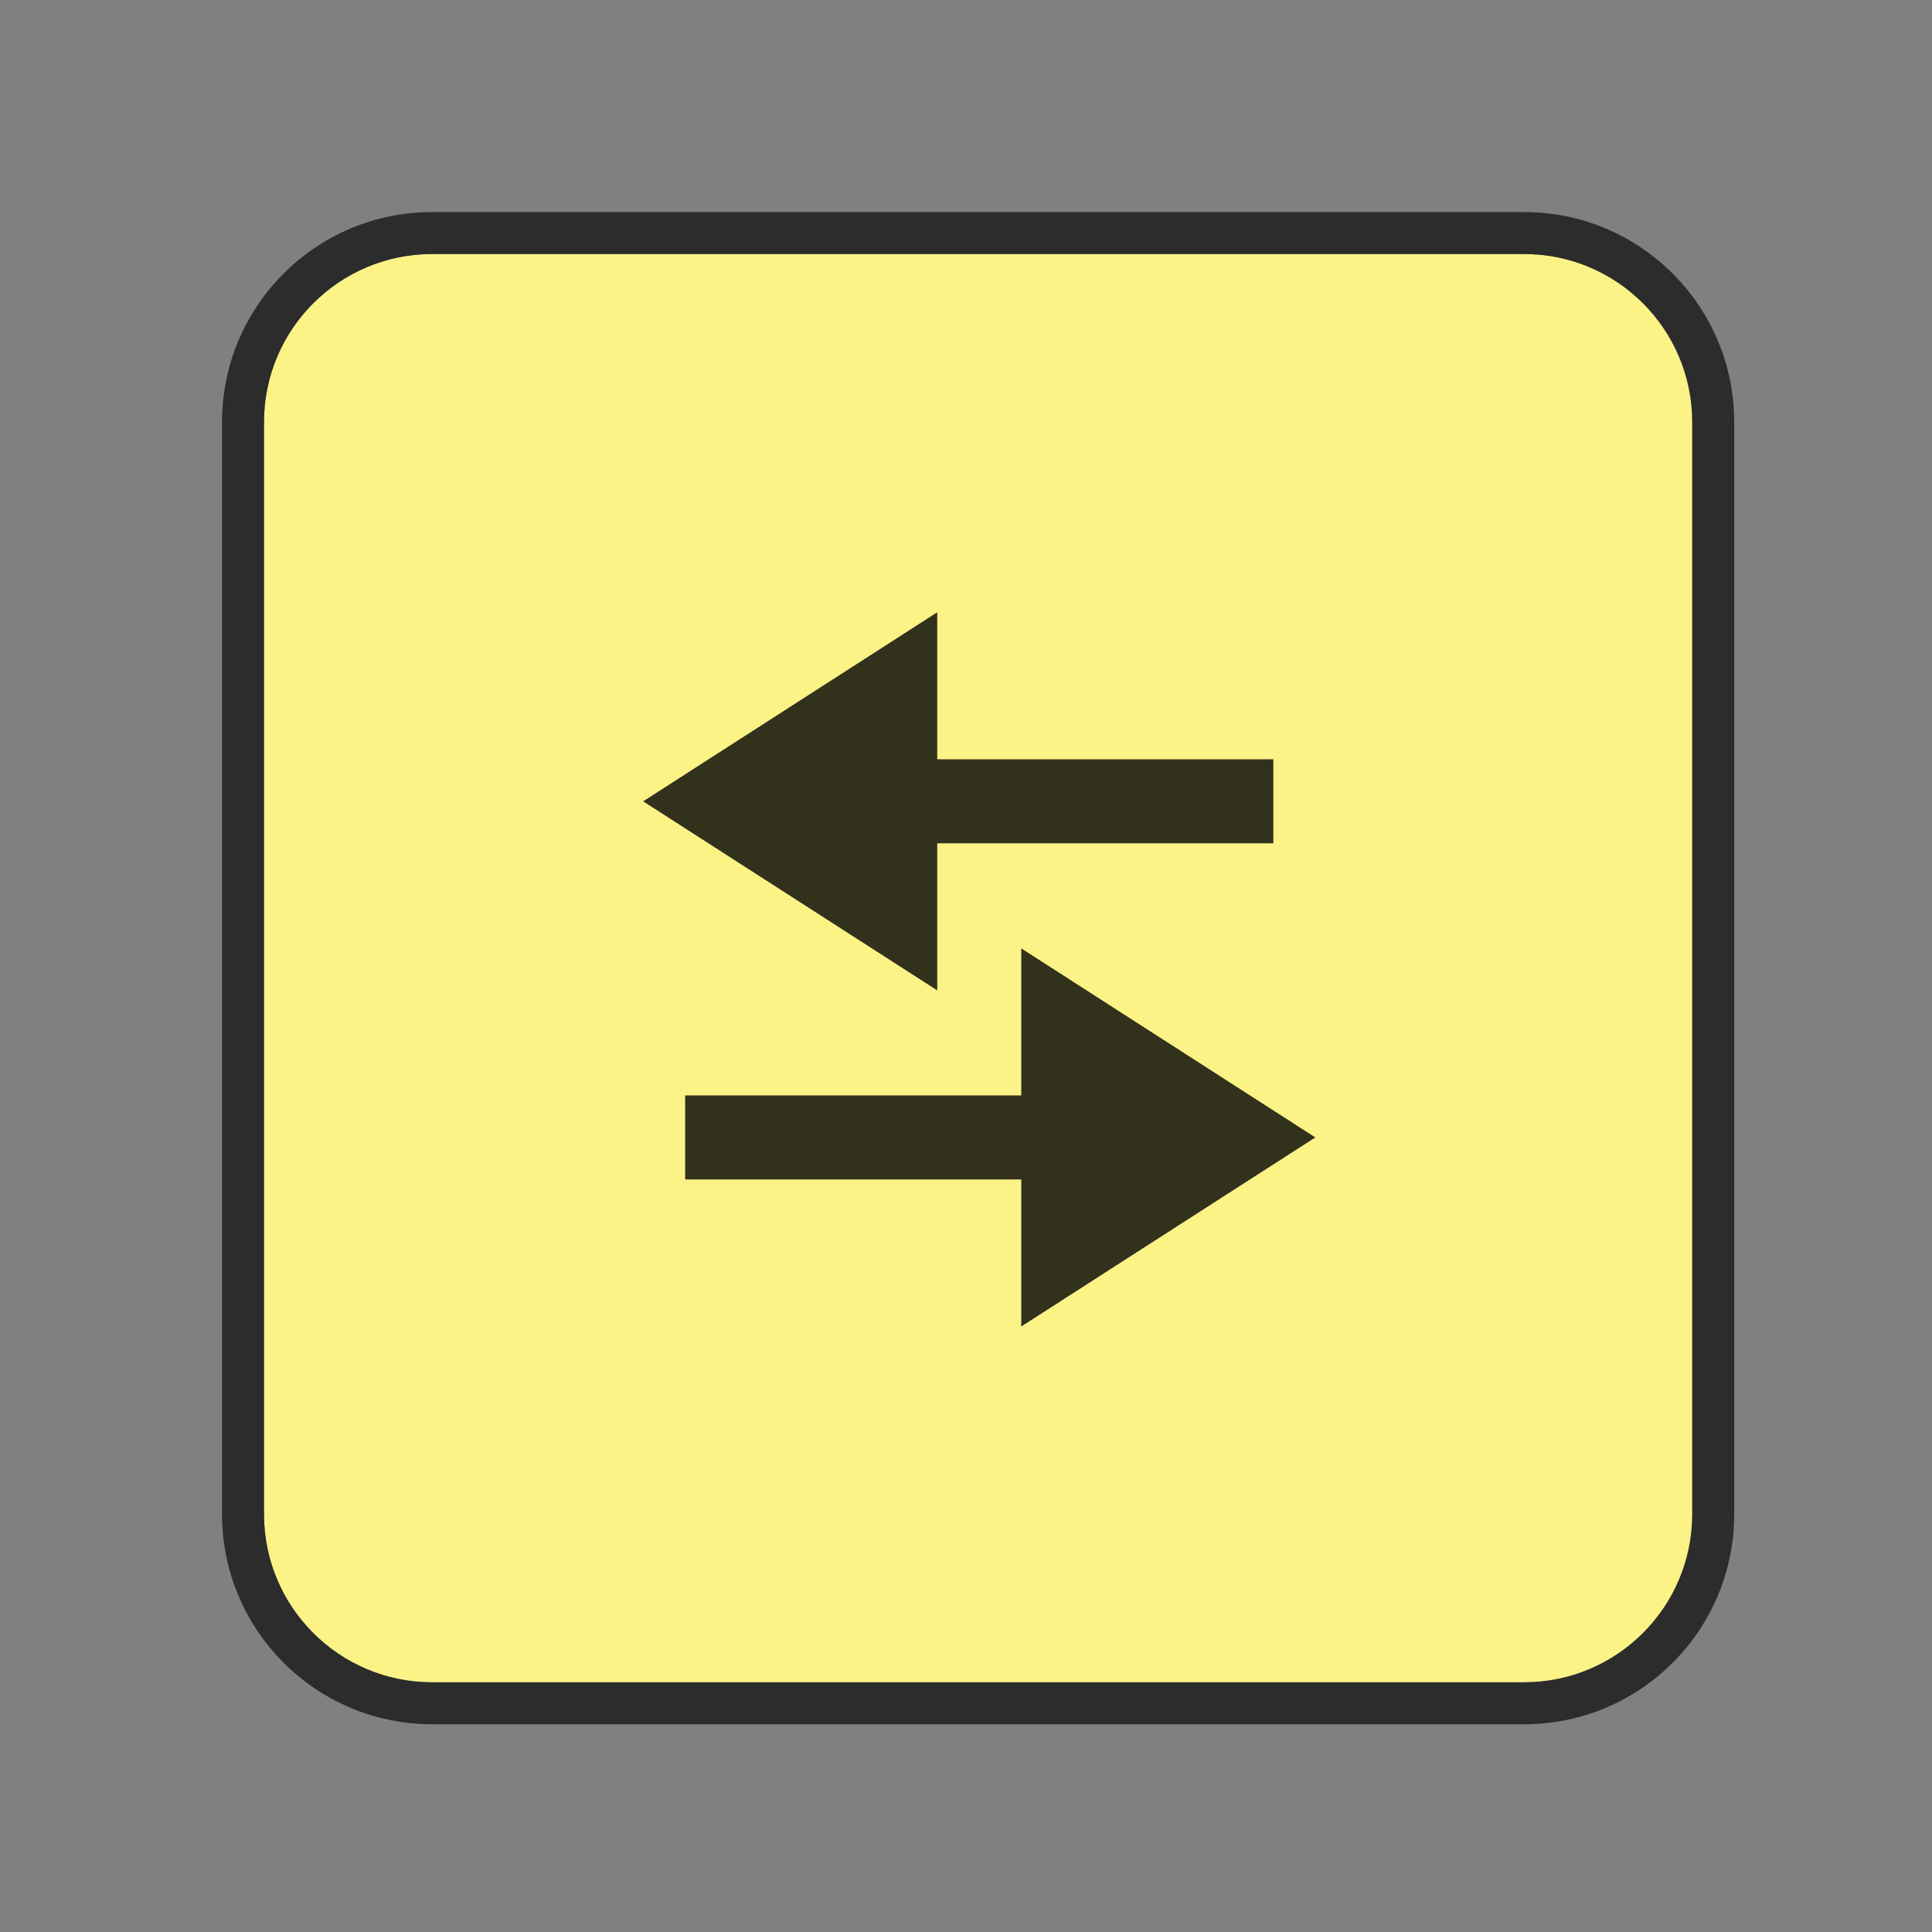 <?xml version="1.0" encoding="UTF-8" standalone="no"?><!DOCTYPE svg PUBLIC "-//W3C//DTD SVG 1.1//EN" "http://www.w3.org/Graphics/SVG/1.1/DTD/svg11.dtd"><svg width="23px" height="23px" version="1.1" xmlns="http://www.w3.org/2000/svg" xmlns:xlink="http://www.w3.org/1999/xlink" xml:space="preserve" xmlns:serif="http://www.serif.com/" style="fill-rule:evenodd;clip-rule:evenodd;stroke-linejoin:round;stroke-miterlimit:2;"><rect width="100%" height="100%" fill="#808080" stroke="none"/><g transform="matrix(1.211,0,0,1.211,-387.368,-93.21)"><g><rect id="instrument_io" x="320" y="77" width="19" height="19" style="fill:none;"/><g id="instrument_io1" serif:id="instrument_io"><g transform="matrix(0.936,0,0,0.936,290.646,35.475)"><path d="M49,48.765C49,47.791 48.209,47 47.235,47L35.765,47C34.791,47 34,47.791 34,48.765L34,60.235C34,61.209 34.791,62 35.765,62L47.235,62C48.209,62 49,61.209 49,60.235L49,48.765Z" style="fill:rgb(252,243,135);"/><path d="M49.441,48.765L49.441,60.235C49.441,61.453 48.453,62.441 47.235,62.441L35.765,62.441C34.547,62.441 33.559,61.453 33.559,60.235L33.559,48.765C33.559,47.547 34.547,46.559 35.765,46.559L47.235,46.559C48.453,46.559 49.441,47.547 49.441,48.765ZM49,48.765C49,47.791 48.209,47 47.235,47L35.765,47C34.791,47 34,47.791 34,48.765L34,60.235C34,61.209 34.791,62 35.765,62L47.235,62C48.209,62 49,61.209 49,60.235L49,48.765Z" style="fill-opacity:0.66;"/></g><g transform="matrix(-0.826,0,0,0.826,335.696,80.304)"><path id="polygon3061" d="M11.5,5.5L8,3.25L8,5L4,5L4,6L8,6L8,7.75L11.5,5.5Z" style="fill-opacity:0.8;fill-rule:nonzero;"/><path id="polygon3063" d="M3.5,9.5L7,11.75L7,10L11,10L11,9L7,9L7,7.25L3.5,9.5Z" style="fill-opacity:0.8;fill-rule:nonzero;"/></g></g></g></g></svg>